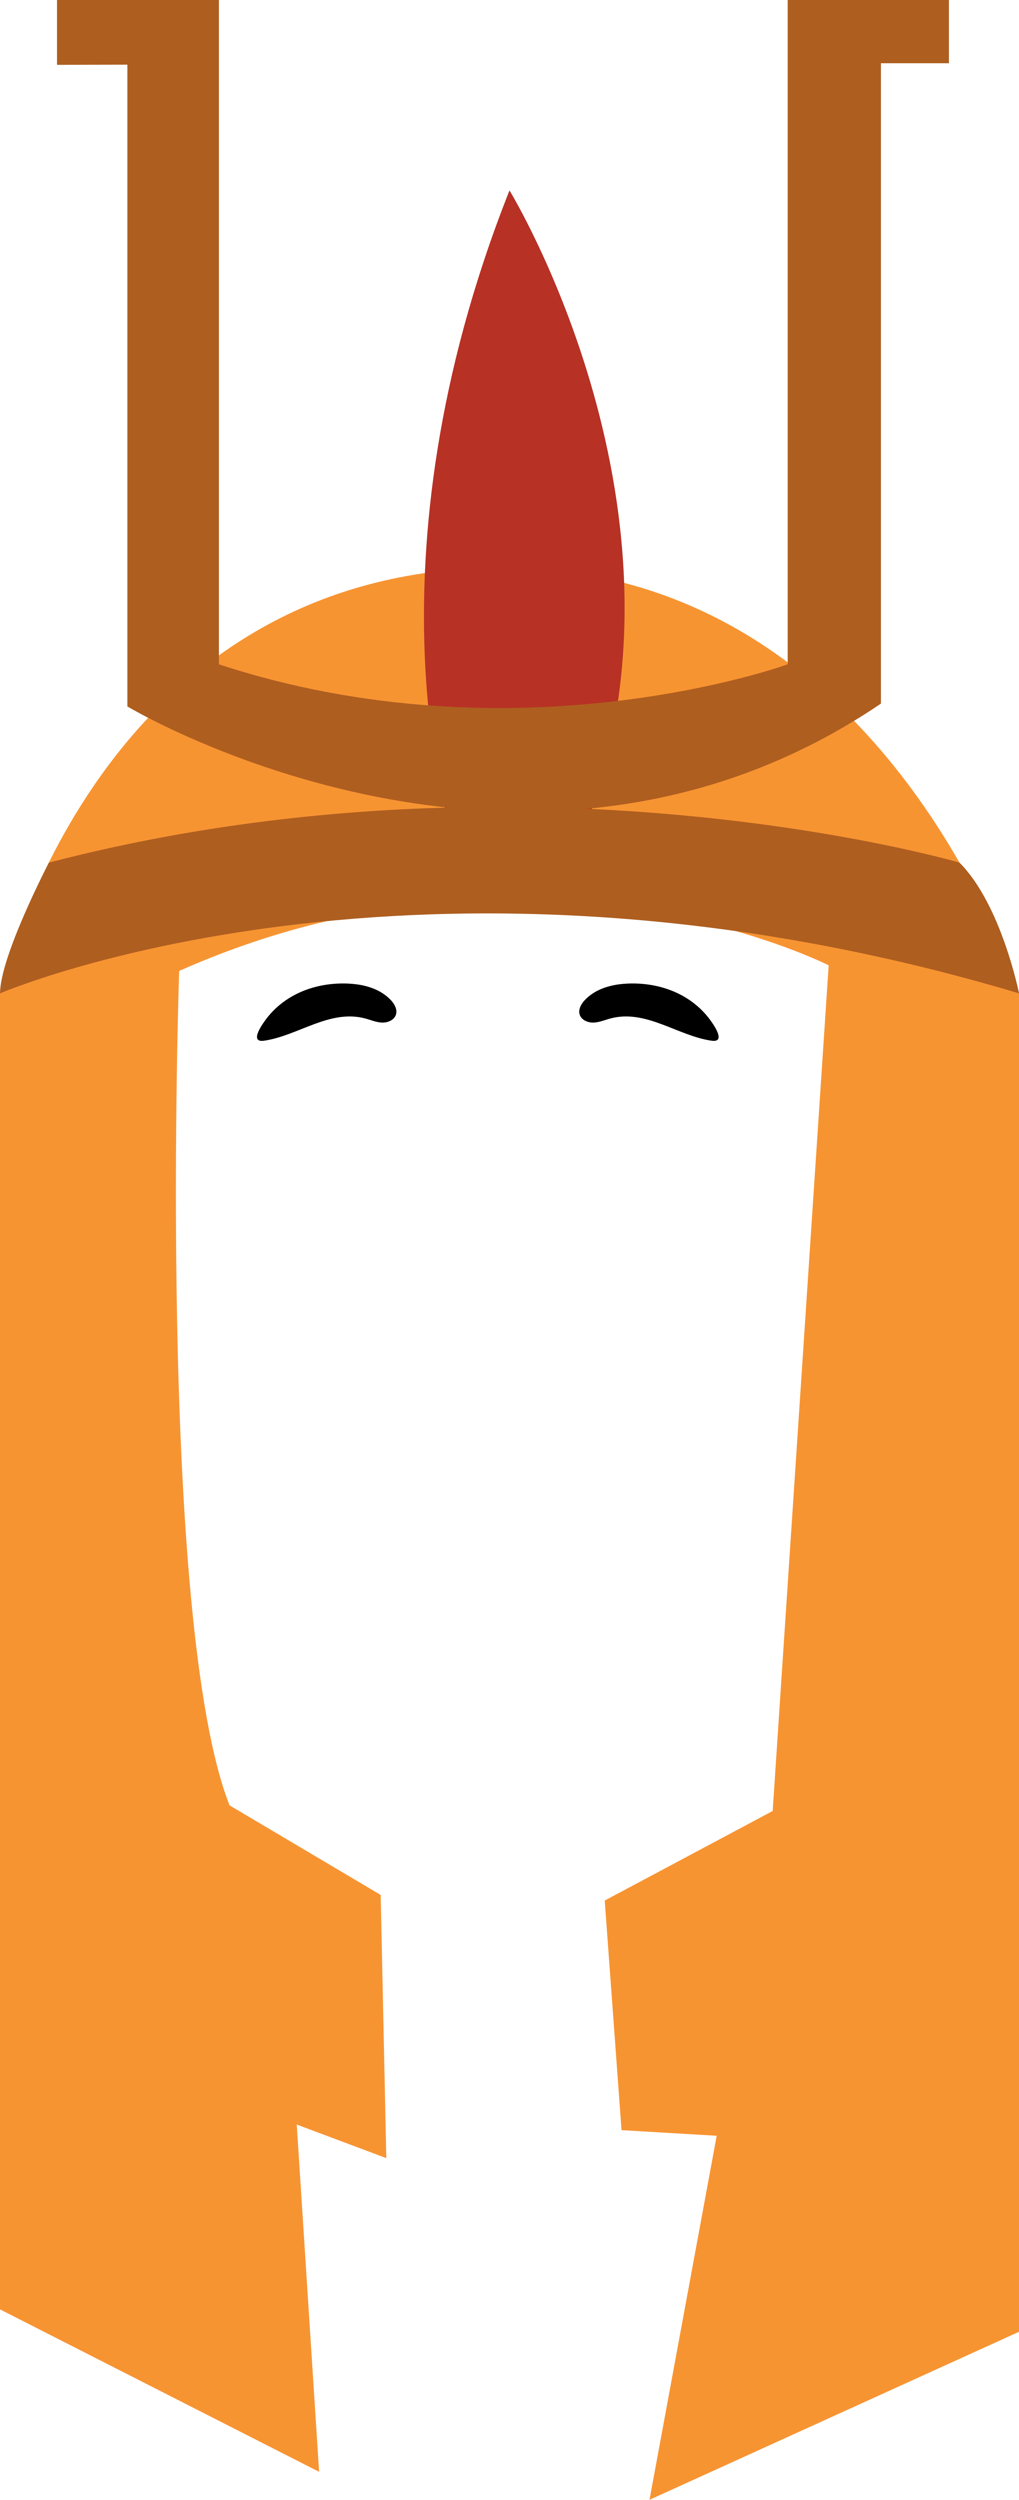 <?xml version="1.0" encoding="utf-8"?>
<!-- Generator: Adobe Illustrator 23.0.1, SVG Export Plug-In . SVG Version: 6.00 Build 0)  -->
<svg version="1.1" id="Layer_1" xmlns="http://www.w3.org/2000/svg" xmlns:xlink="http://www.w3.org/1999/xlink" x="0px" y="0px"
	 viewBox="0 0 180 441.47" style="enable-background:new 0 0 180 441.47;" xml:space="preserve">
<style type="text/css">
	.st0{fill:#F79432;}
	.st1{fill:#AE5E1F;}
	.st2{fill:#B73125;}
	.st3{fill:#54B248;}
	.st4{fill:#EBEBEC;}
	.st5{fill:none;}
	.st6{fill:#2B2E46;}
	.st7{fill:#9BCC53;}
	.st8{fill:#DEA362;}
	.st9{fill:#EDEDEE;}
	.st10{fill:#C4BB9F;}
	.st11{fill:#CDCFD0;}
	.st12{fill:#F79432;stroke:#AE5E1F;stroke-miterlimit:10;}
</style>
<path class="st0" d="M56.37,436.53L0,407.84V175.43c0,0,15.82-73.19,86.04-75.16S180,175.43,180,175.43V411.8l-65.27,29.67
	l11.87-64.29l-16.81-0.99l-2.97-40.55l29.67-15.82l9.89-149.34c0,0-52.42-26.7-114.73,0.99c0,0-3.96,114.73,8.9,147.36l26.7,15.82
	l0.99,46.48l-15.82-5.93L56.37,436.53z"/>
<path class="st2" d="M79.75,146.65c0,0-16.08-46.63,10.25-113.02c0,0,35.03,57.29,13.13,113.02H79.75z"/>
<path d="M67.55,175.39c-1.76-1.13-3.97-1.6-6.09-1.69c-3.35-0.14-6.75,0.53-9.68,2.15c-1.76,0.97-3.34,2.29-4.58,3.87
	c-0.67,0.86-3.36,4.48-0.54,4.07c5.96-0.86,11.55-5.58,17.8-3.94c1,0.26,1.98,0.7,3.02,0.74c1.04,0.04,2.21-0.47,2.48-1.47
	c0.23-0.84-0.23-1.71-0.8-2.37C68.68,176.22,68.14,175.77,67.55,175.39z"/>
<path d="M104.79,175.39c1.76-1.13,3.97-1.6,6.09-1.69c3.35-0.14,6.75,0.53,9.68,2.15c1.76,0.97,3.34,2.29,4.58,3.87
	c0.67,0.86,3.36,4.48,0.54,4.07c-5.96-0.86-11.55-5.58-17.8-3.94c-1,0.26-1.98,0.7-3.02,0.74c-1.04,0.04-2.21-0.47-2.48-1.47
	c-0.23-0.84,0.23-1.71,0.8-2.37C103.66,176.22,104.2,175.77,104.79,175.39z"/>
<path class="st1" d="M169.49,152.34c0,0-26.53-7.76-65.83-9.51c16.79-1.55,34.63-6.84,51.95-18.57V11.17h12.01V0h-28.48v117.32
	c0,0-47.64,17.35-100.47,0V0h-28.6v11.45l12.43-0.03v113.34c0,0,24.05,14.44,56.62,17.86c-21.6,0.57-45.63,3.25-70.48,9.72
	c0,0-8.63,16.53-8.63,23.09c0,0,73.68-31.77,180,0C180,175.43,176.91,159.79,169.49,152.34z"/>
</svg>
